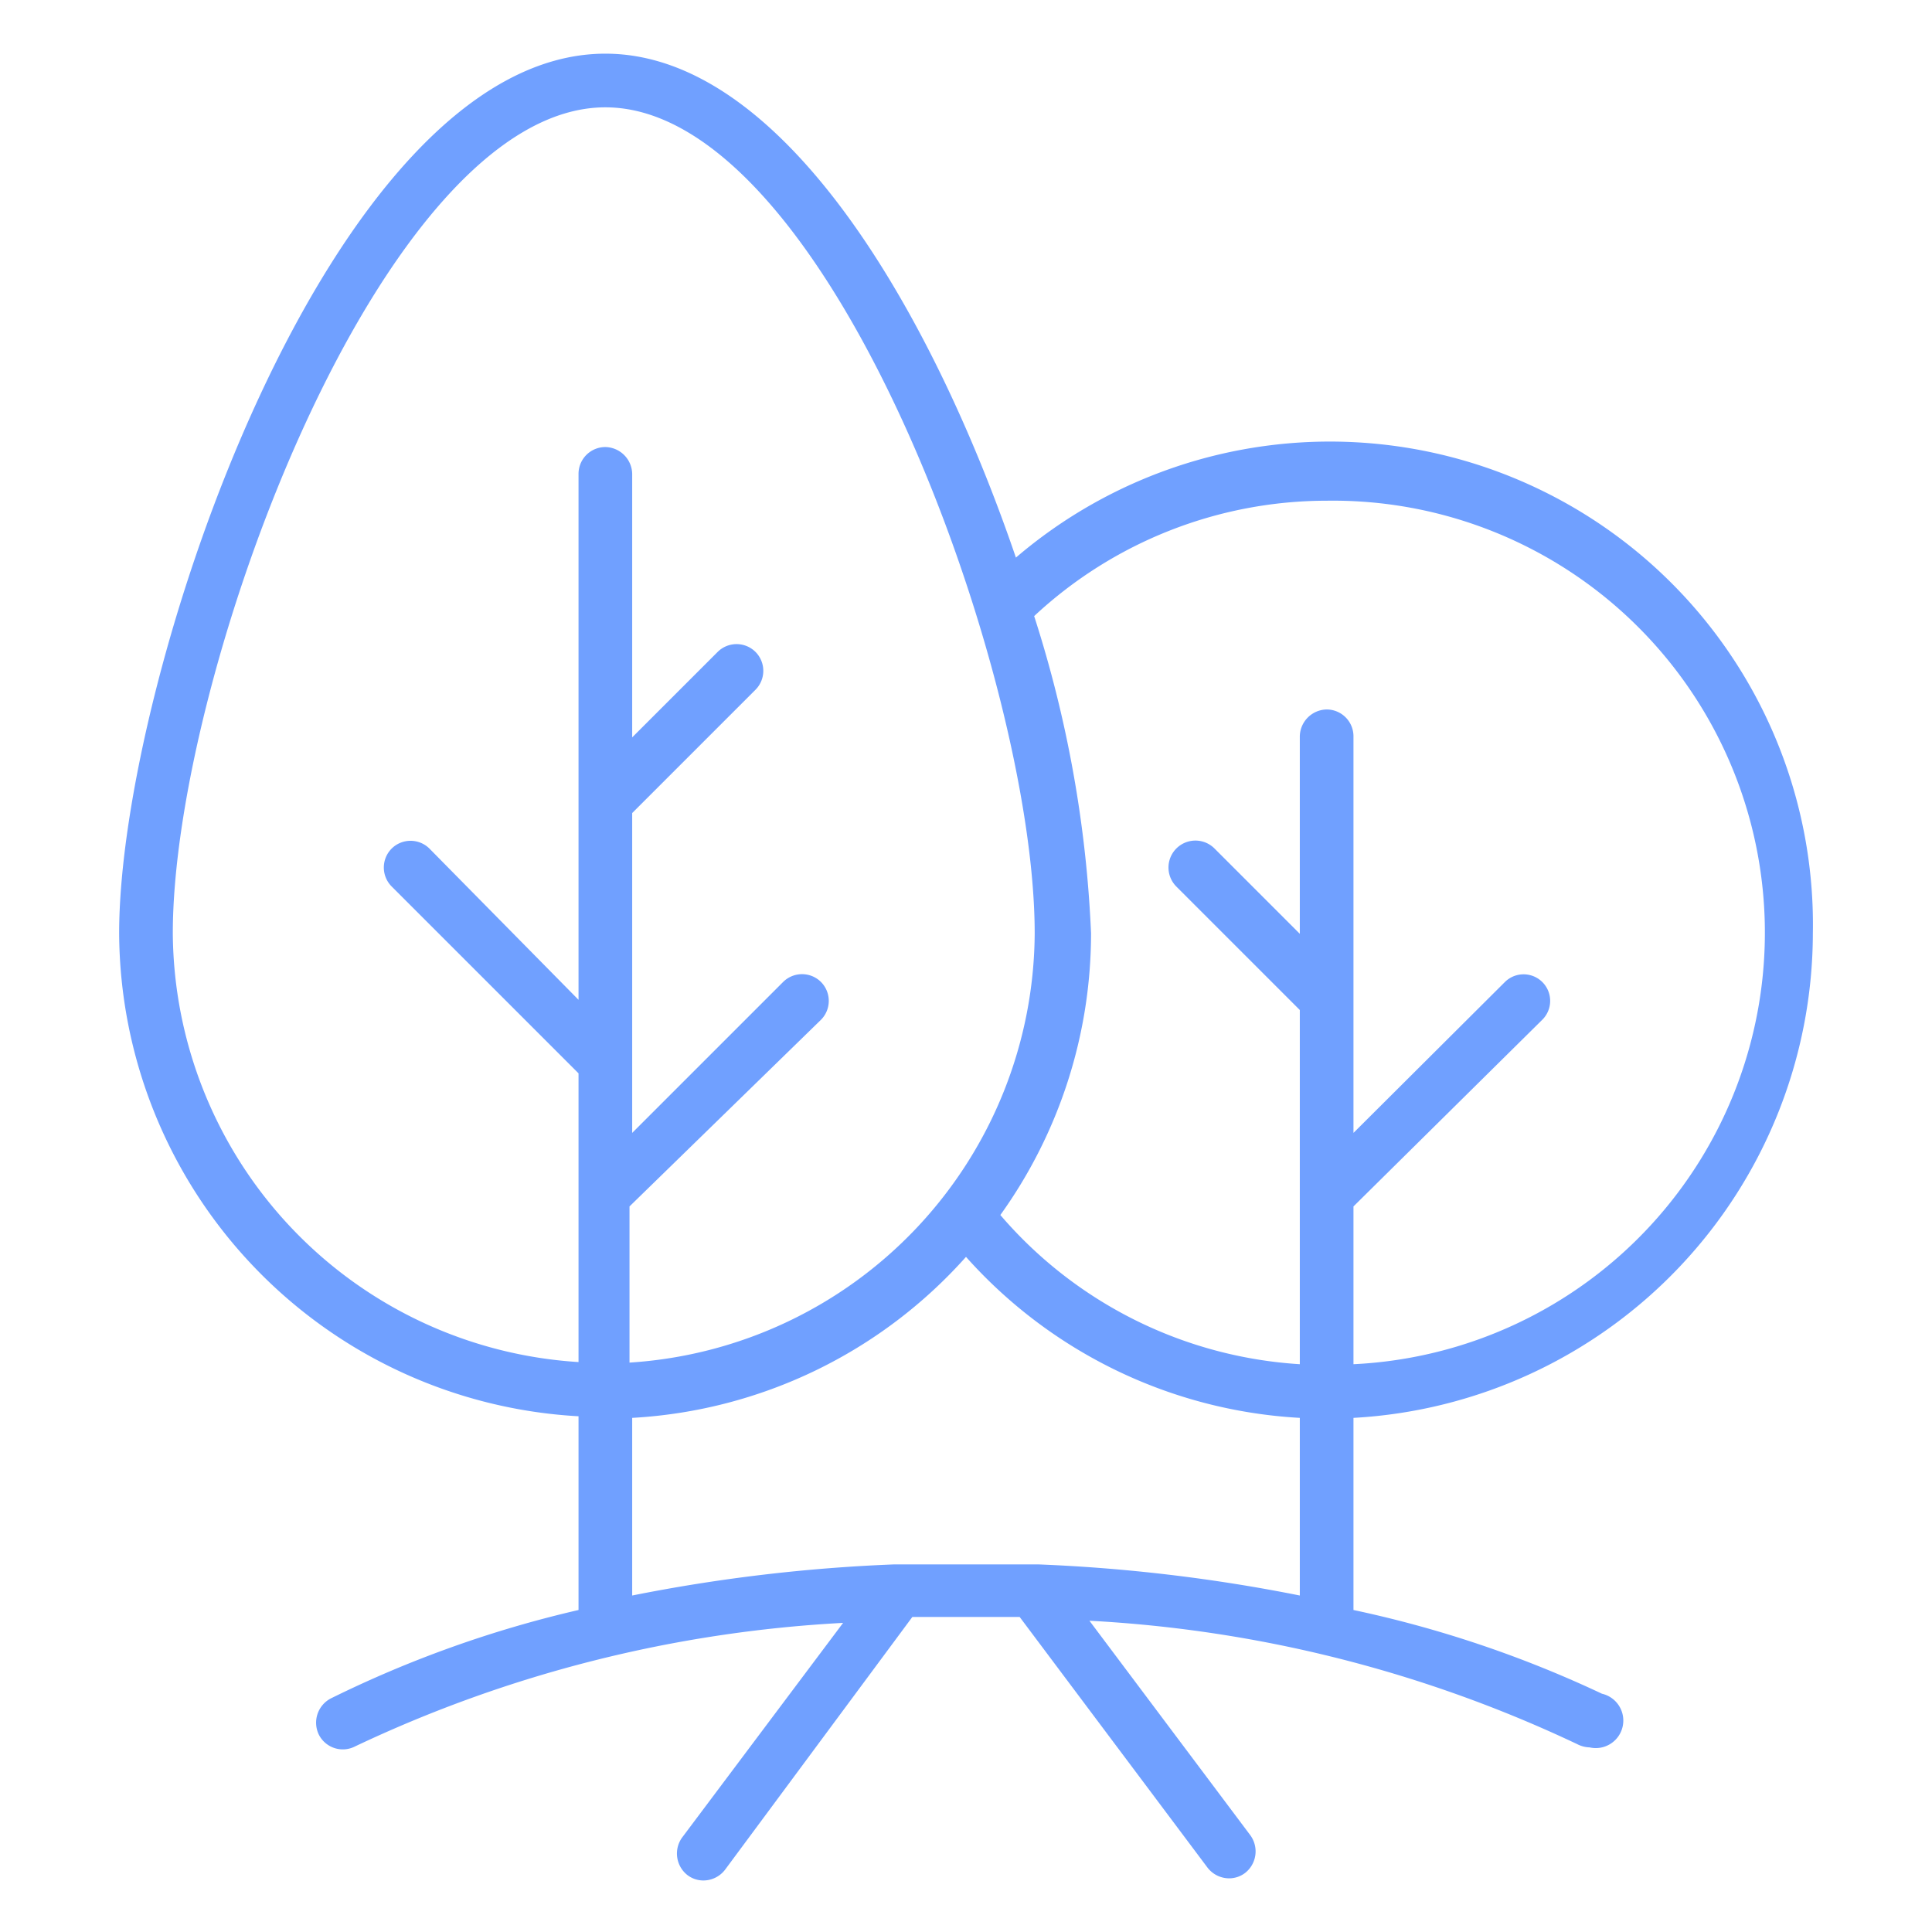 <svg id="outline" xmlns="http://www.w3.org/2000/svg" viewBox="0 0 36 36"><defs><style>.cls-1{fill:#70a0ff;}</style></defs><path class="cls-1" d="M33.78,17.39a9,9,0,0,0-14.85-7C17.35,5.76,14.56,1,11.28,1,6.14,1,2.22,12.64,2.22,17.39a9.06,9.06,0,0,0,8.56,9V30a21.16,21.16,0,0,0-4.62,1.65.51.51,0,0,0-.22.67.5.5,0,0,0,.68.22,24.23,24.23,0,0,1,9.09-2.3l-3,4a.51.51,0,0,0,.1.7.49.49,0,0,0,.3.1.51.51,0,0,0,.4-.2L17,30.13q1,0,2,0l3.5,4.67a.51.51,0,0,0,.4.2.49.49,0,0,0,.3-.1.51.51,0,0,0,.1-.7l-3-4a24.23,24.23,0,0,1,9.09,2.3.53.53,0,0,0,.23.06.5.5,0,0,0,.23-1A21.16,21.16,0,0,0,25.22,30V26.42A9.06,9.06,0,0,0,33.78,17.39ZM24.72,9.33a8.05,8.05,0,0,1,.5,16.09V22.48L28.74,19a.49.49,0,1,0-.7-.7l-2.82,2.81V13.72a.5.5,0,0,0-.5-.5.51.51,0,0,0-.5.5V17.4l-1.59-1.59a.5.5,0,1,0-.71.71l2.3,2.3v6.6a8,8,0,0,1-5.58-2.78,9,9,0,0,0,1.69-5.25,22.36,22.36,0,0,0-1.06-5.91A8,8,0,0,1,24.72,9.33ZM3.22,17.39C3.22,12.58,7.12,2,11.28,2s8,10.58,8,15.39a8.06,8.06,0,0,1-7.55,8V22.48L15.3,19a.5.5,0,0,0,0-.7.5.5,0,0,0-.71,0l-2.81,2.81V15.15l2.3-2.3a.5.5,0,0,0,0-.7.5.5,0,0,0-.71,0l-1.59,1.59V8.83a.51.51,0,0,0-.5-.5.5.5,0,0,0-.5.5v9.8L8,15.81a.5.5,0,0,0-.7,0,.5.5,0,0,0,0,.71L10.78,20v5.38A8.06,8.06,0,0,1,3.22,17.39ZM19.34,29.15h-.11c-.82,0-1.65,0-2.47,0h-.09a31.13,31.13,0,0,0-4.89.58V26.42a9,9,0,0,0,6.22-3,9,9,0,0,0,6.22,3v3.31A31.14,31.14,0,0,0,19.34,29.15Z"/></svg>